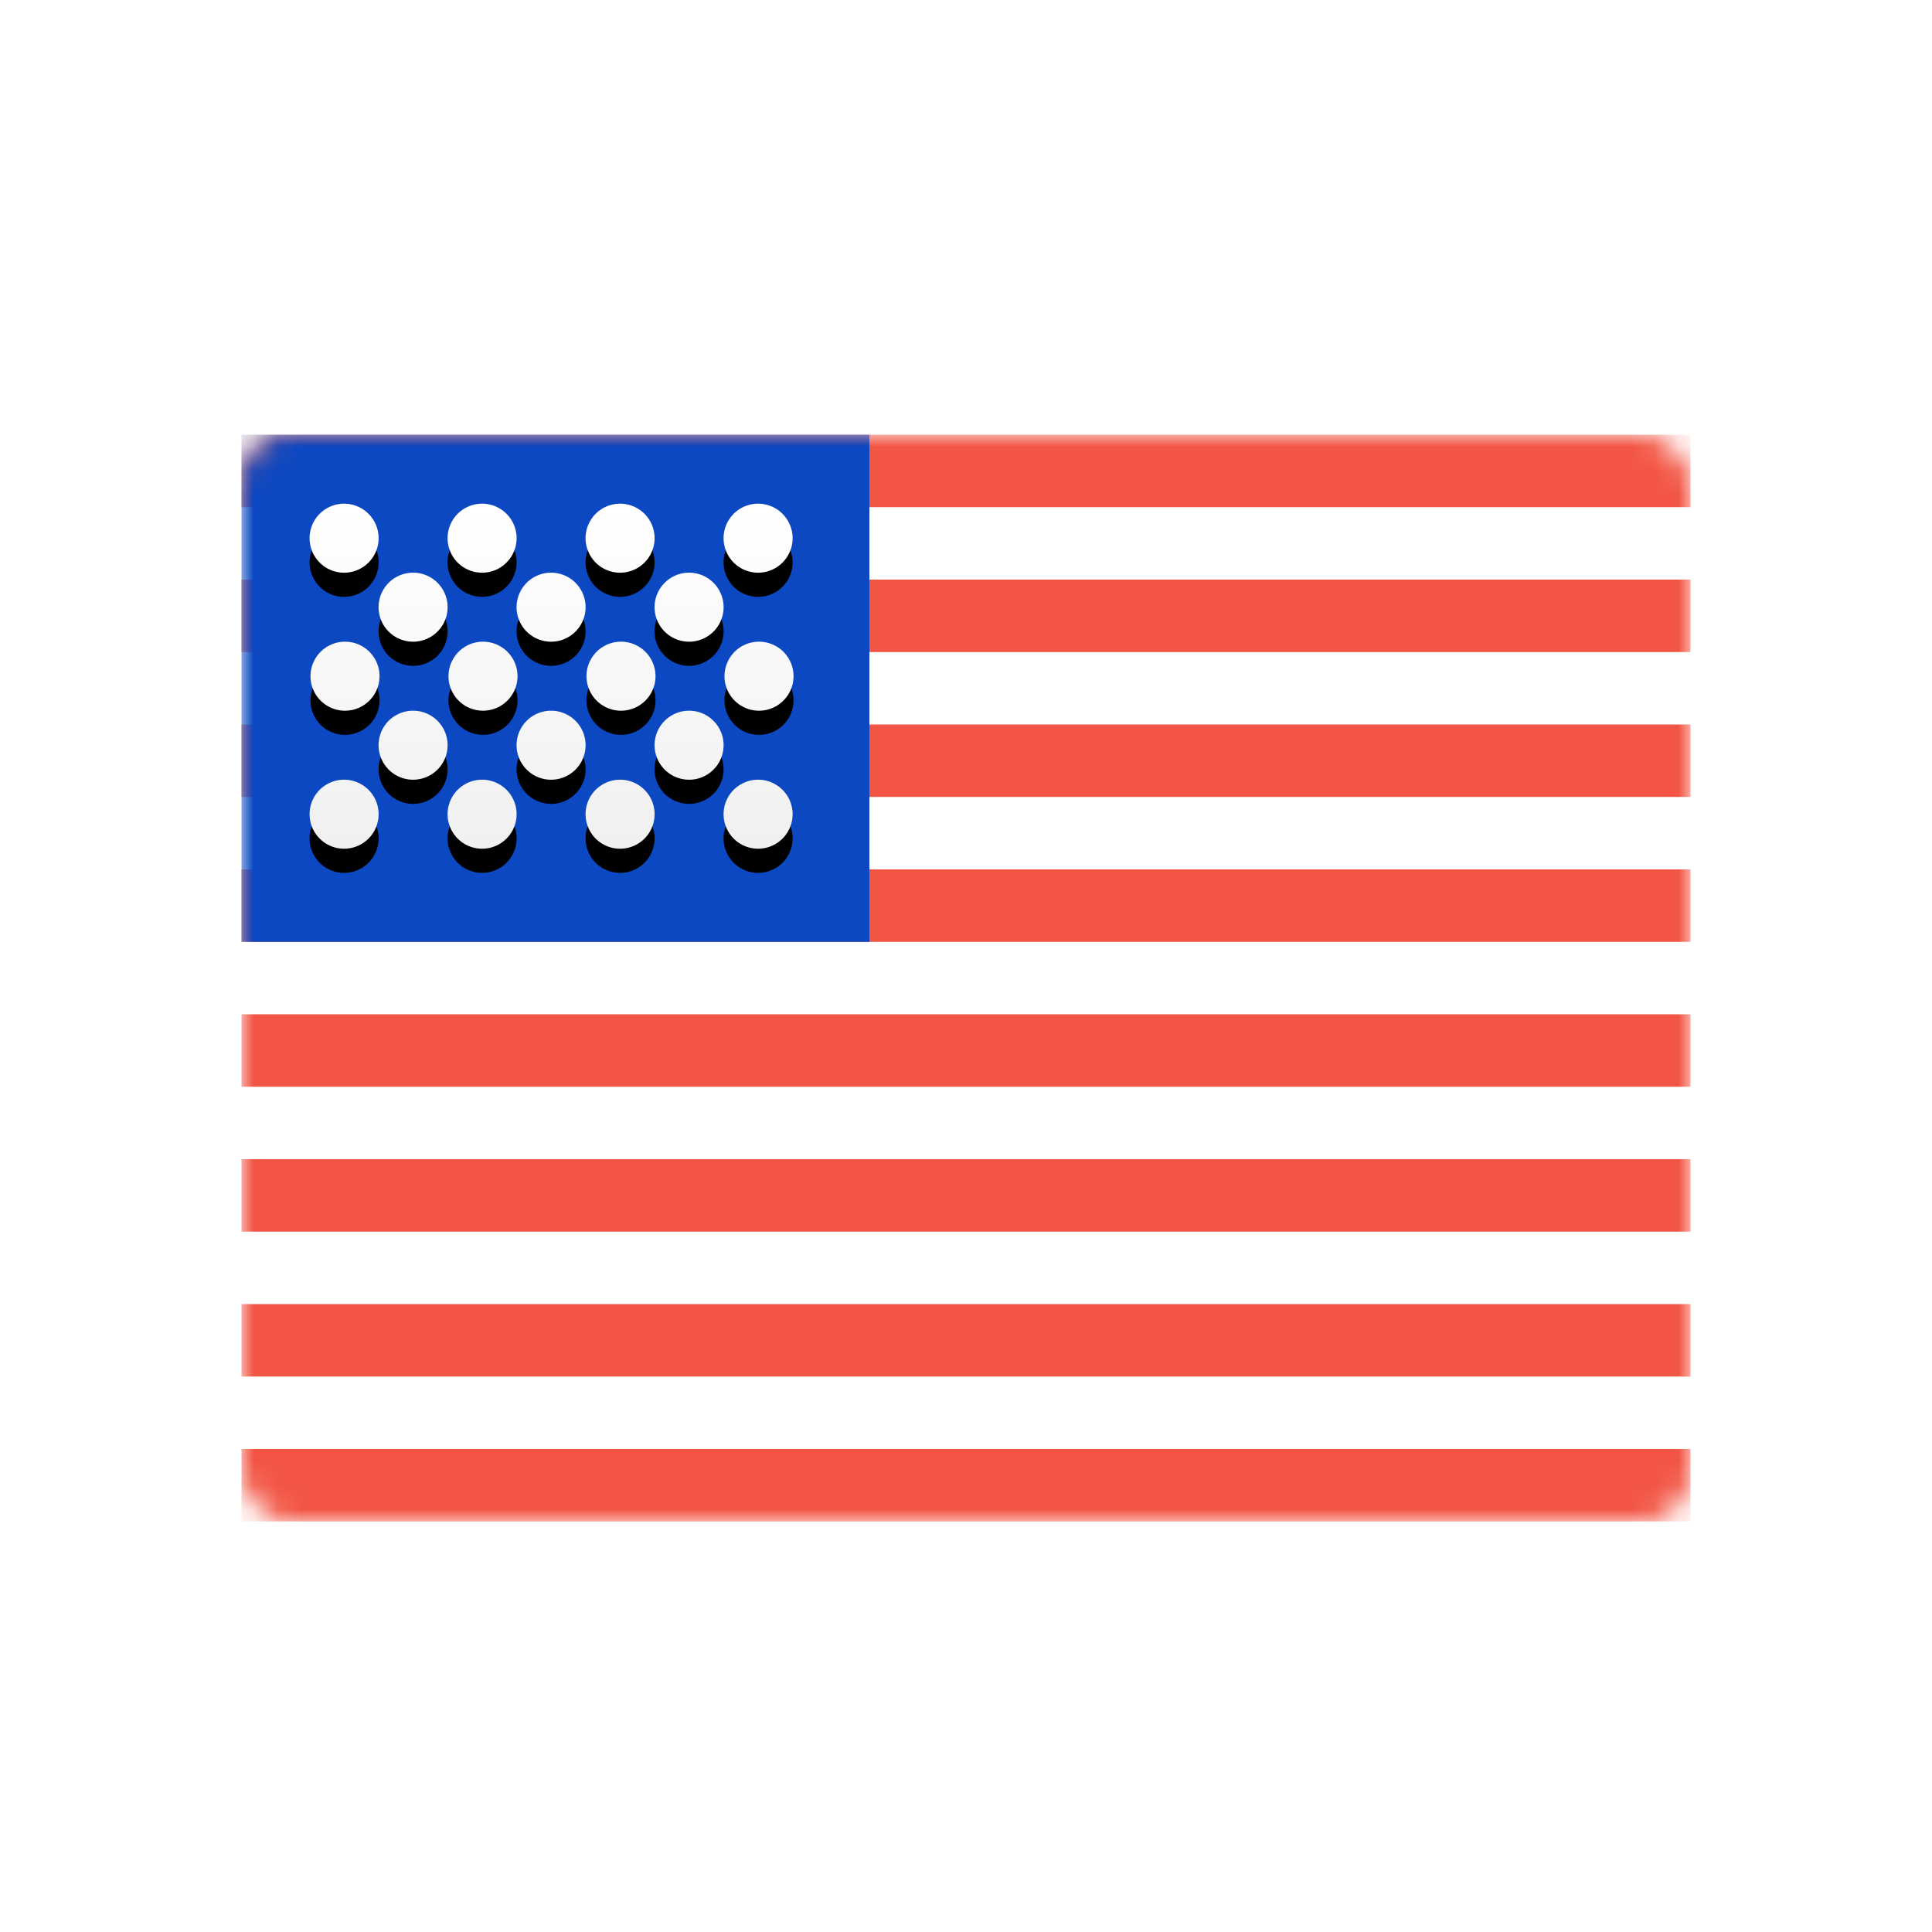 <svg xmlns="http://www.w3.org/2000/svg" xmlns:xlink="http://www.w3.org/1999/xlink" width="80" height="80" viewBox="0 0 80 80">
    <defs>
        <rect id="a" width="60" height="45" rx="2"/>
        <linearGradient id="e" x1="50%" x2="50%" y1="0%" y2="100%">
            <stop offset="0%" stop-color="#FFF"/>
            <stop offset="100%" stop-color="#F0F0F0"/>
        </linearGradient>
        <path id="d" d="M4.286 5.714a1.429 1.429 0 1 1 0-2.857 1.429 1.429 0 0 1 0 2.857zm5.714 0a1.429 1.429 0 1 1 0-2.857 1.429 1.429 0 0 1 0 2.857zm5.714 0a1.429 1.429 0 1 1 0-2.857 1.429 1.429 0 0 1 0 2.857zm5.715 0a1.429 1.429 0 1 1 0-2.857 1.429 1.429 0 0 1 0 2.857zM7.143 8.571a1.429 1.429 0 1 1 0-2.857 1.429 1.429 0 0 1 0 2.857zm5.714 0a1.429 1.429 0 1 1 0-2.857 1.429 1.429 0 0 1 0 2.857zm5.714 0a1.429 1.429 0 1 1 0-2.857 1.429 1.429 0 0 1 0 2.857zm2.858 2.858a1.429 1.429 0 1 1 0-2.858 1.429 1.429 0 0 1 0 2.858zm-5.715 0a1.429 1.429 0 1 1 0-2.858 1.429 1.429 0 0 1 0 2.858zm-5.714 0a1.429 1.429 0 1 1 0-2.858 1.429 1.429 0 0 1 0 2.858zm-5.714 0a1.429 1.429 0 1 1 0-2.858 1.429 1.429 0 0 1 0 2.858zm2.857 2.857a1.429 1.429 0 1 1 0-2.857 1.429 1.429 0 0 1 0 2.857zm5.714 0a1.429 1.429 0 1 1 0-2.857 1.429 1.429 0 0 1 0 2.857zm5.714 0a1.429 1.429 0 1 1 0-2.857 1.429 1.429 0 0 1 0 2.857zm2.858 2.857a1.429 1.429 0 1 1 0-2.857 1.429 1.429 0 0 1 0 2.857zm-5.715 0a1.429 1.429 0 1 1 0-2.857 1.429 1.429 0 0 1 0 2.857zm-5.714 0a1.429 1.429 0 1 1 0-2.857 1.429 1.429 0 0 1 0 2.857zm-5.714 0a1.429 1.429 0 1 1 0-2.857 1.429 1.429 0 0 1 0 2.857z"/>
        <filter id="c" width="105%" height="114%" x="-2.5%" y="-3.5%" filterUnits="objectBoundingBox">
            <feOffset dy="1" in="SourceAlpha" result="shadowOffsetOuter1"/>
            <feColorMatrix in="shadowOffsetOuter1" values="0 0 0 0 0 0 0 0 0 0 0 0 0 0 0 0 0 0 0.06 0"/>
        </filter>
    </defs>
    <g fill="none" fill-rule="evenodd">
        <circle cx="40" cy="40" r="40"/>
        <g transform="translate(10 18)">
            <mask id="b" fill="#fff">
                <use xlink:href="#a"/>
            </mask>
            <use fill="#FFF" xlink:href="#a"/>
            <g fill="#F25544" mask="url(#b)">
                <path d="M0 0h60v3H0zM0 6h60v3H0zM0 12h60v3H0zM0 18h60v3H0zM0 24h60v3H0zM0 30h60v3H0zM0 36h60v3H0zM0 42h60v3H0z"/>
            </g>
            <path fill="#0B48C2" d="M0 0h26v21H0z" mask="url(#b)"/>
            <g mask="url(#b)">
                <use fill="#000" filter="url(#c)" xlink:href="#d"/>
                <use fill="url(#e)" xlink:href="#d"/>
            </g>
        </g>
    </g>
</svg>
